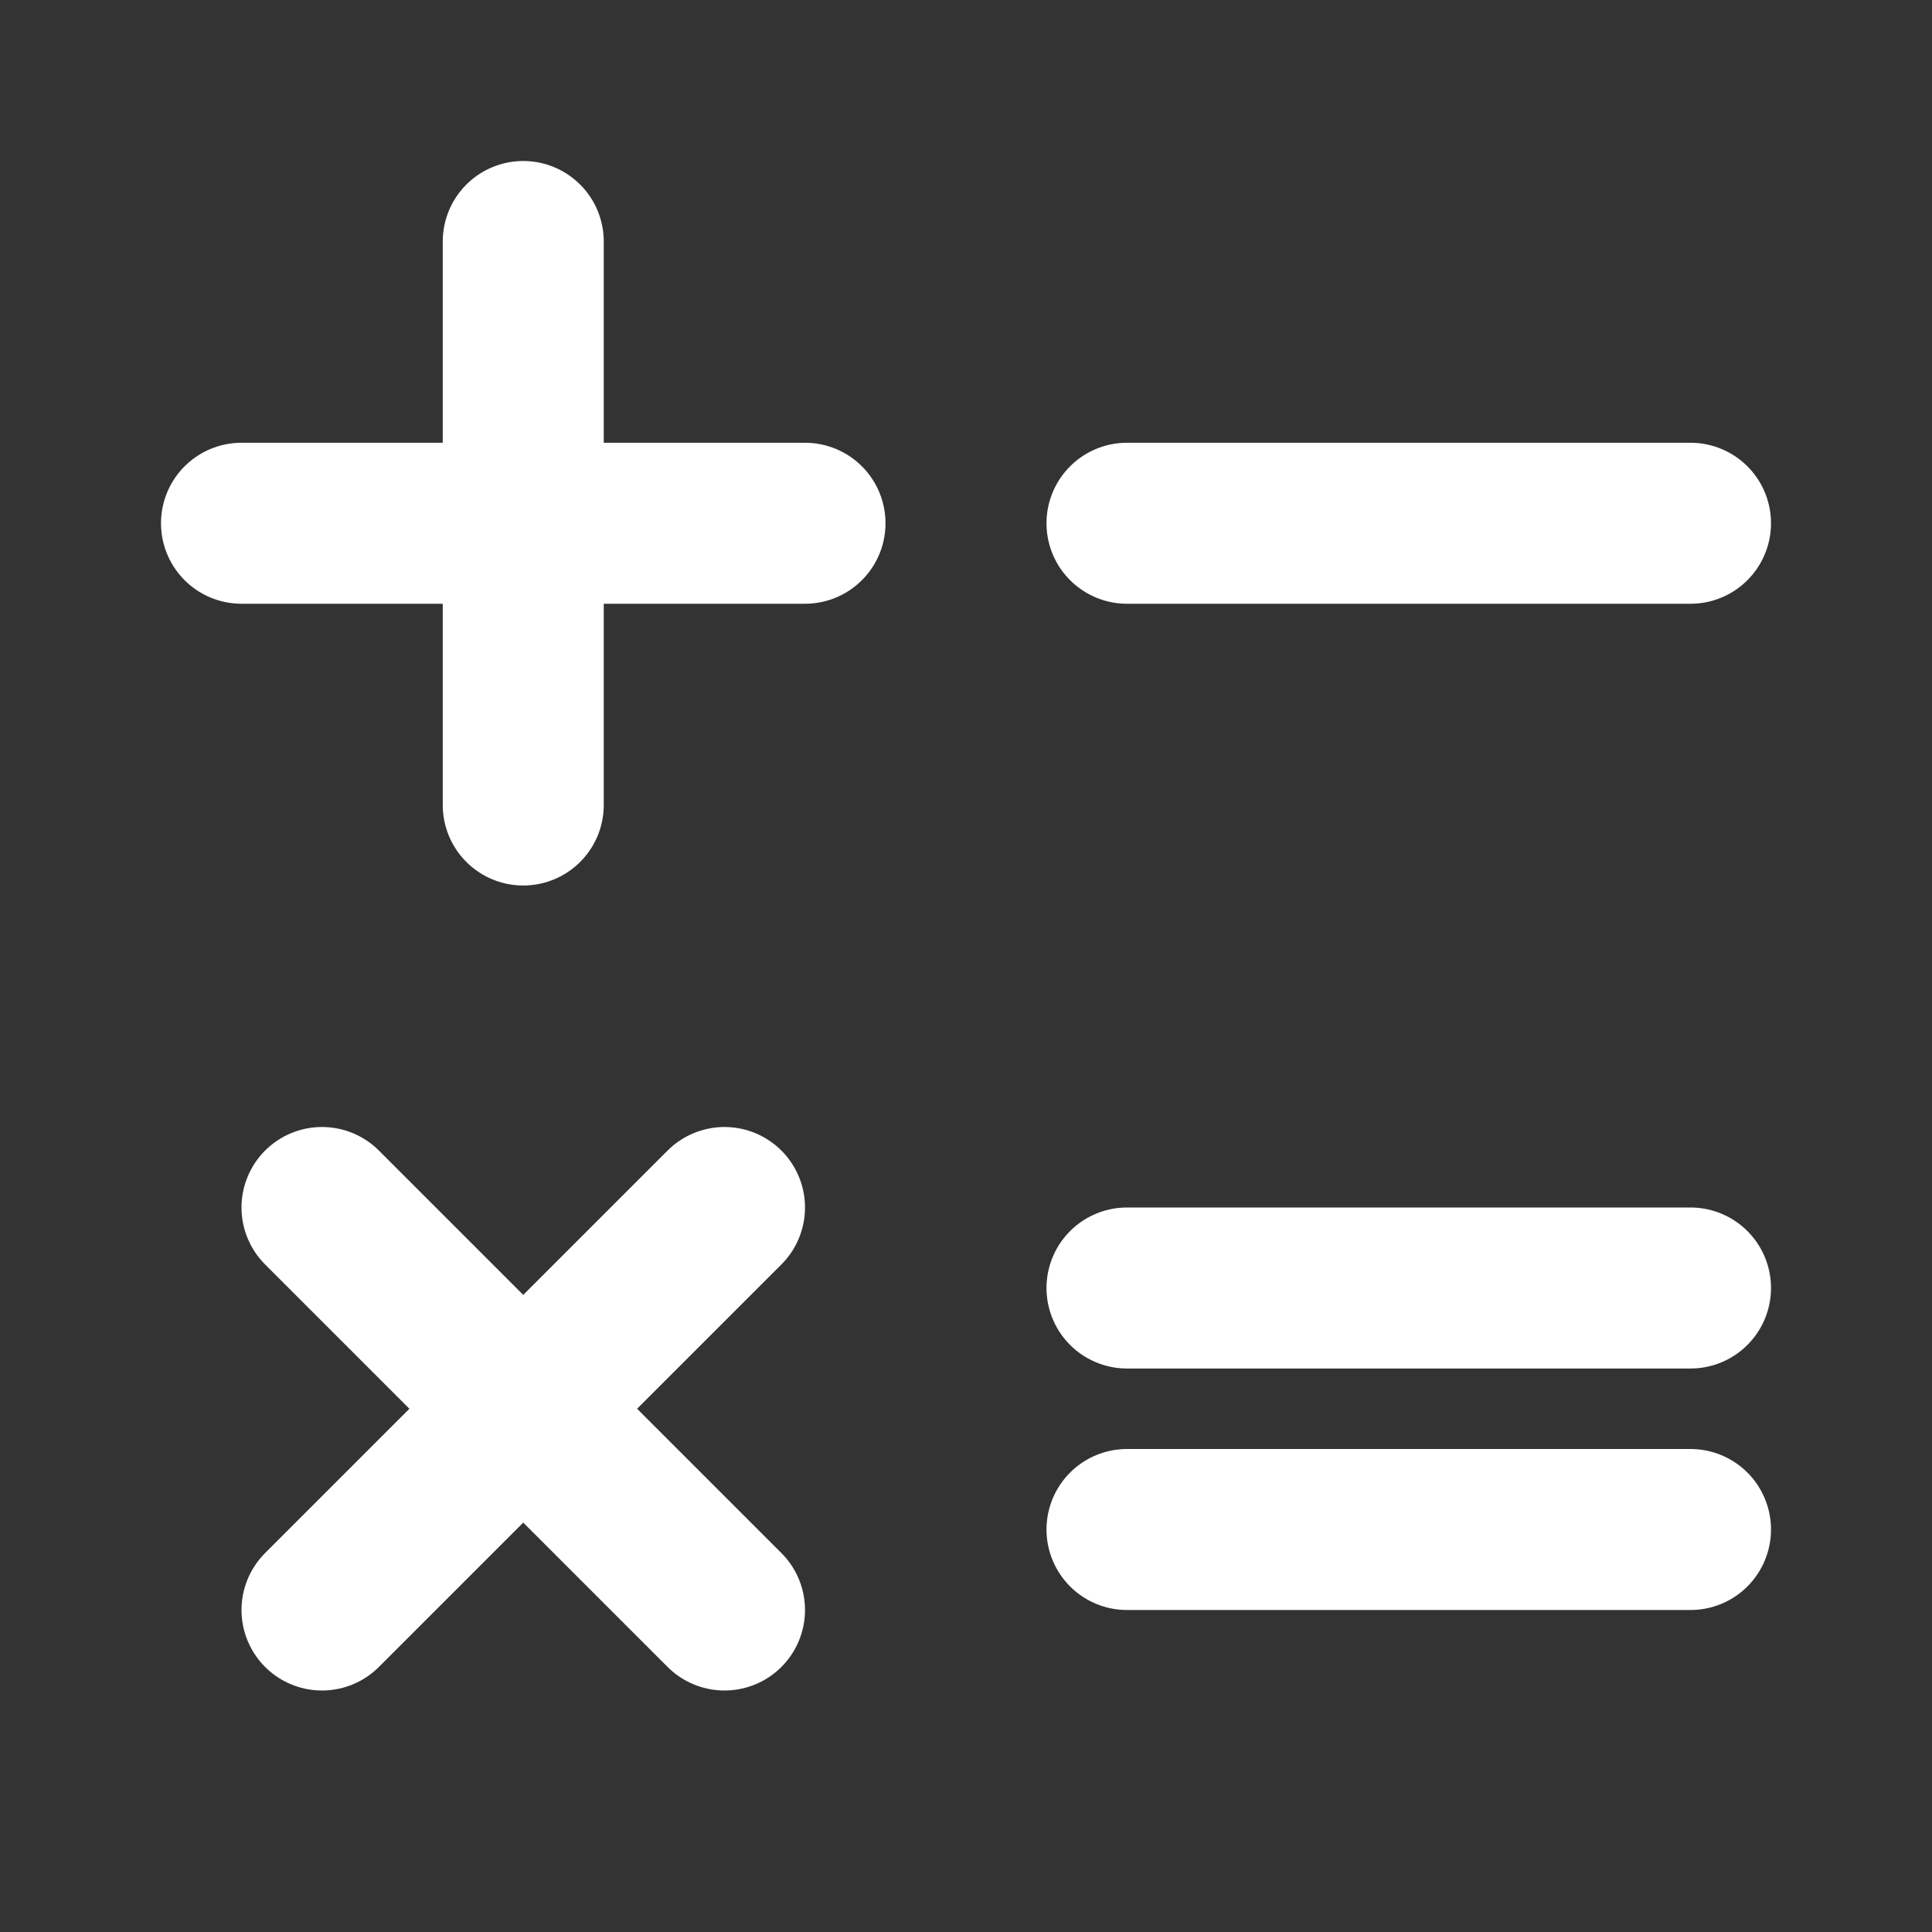 <svg fill="none" height="24" viewBox="0 0 24 24" width="24" xmlns="http://www.w3.org/2000/svg"><rect x="0" y="0" width="24" height="24" fill="#333333" stroke="none"/><g stroke="#fff" stroke-linecap="round" stroke-linejoin="round" stroke-width="2"><path d="m3 6.5h7"/><path d="m6.5 10v-7"/><path d="m14 6.5h7"/><path d="m4 20 5-5"/><path d="m9 20-5-5"/><path d="m14 16h7"/><path d="m14 19h7"/></g></svg>